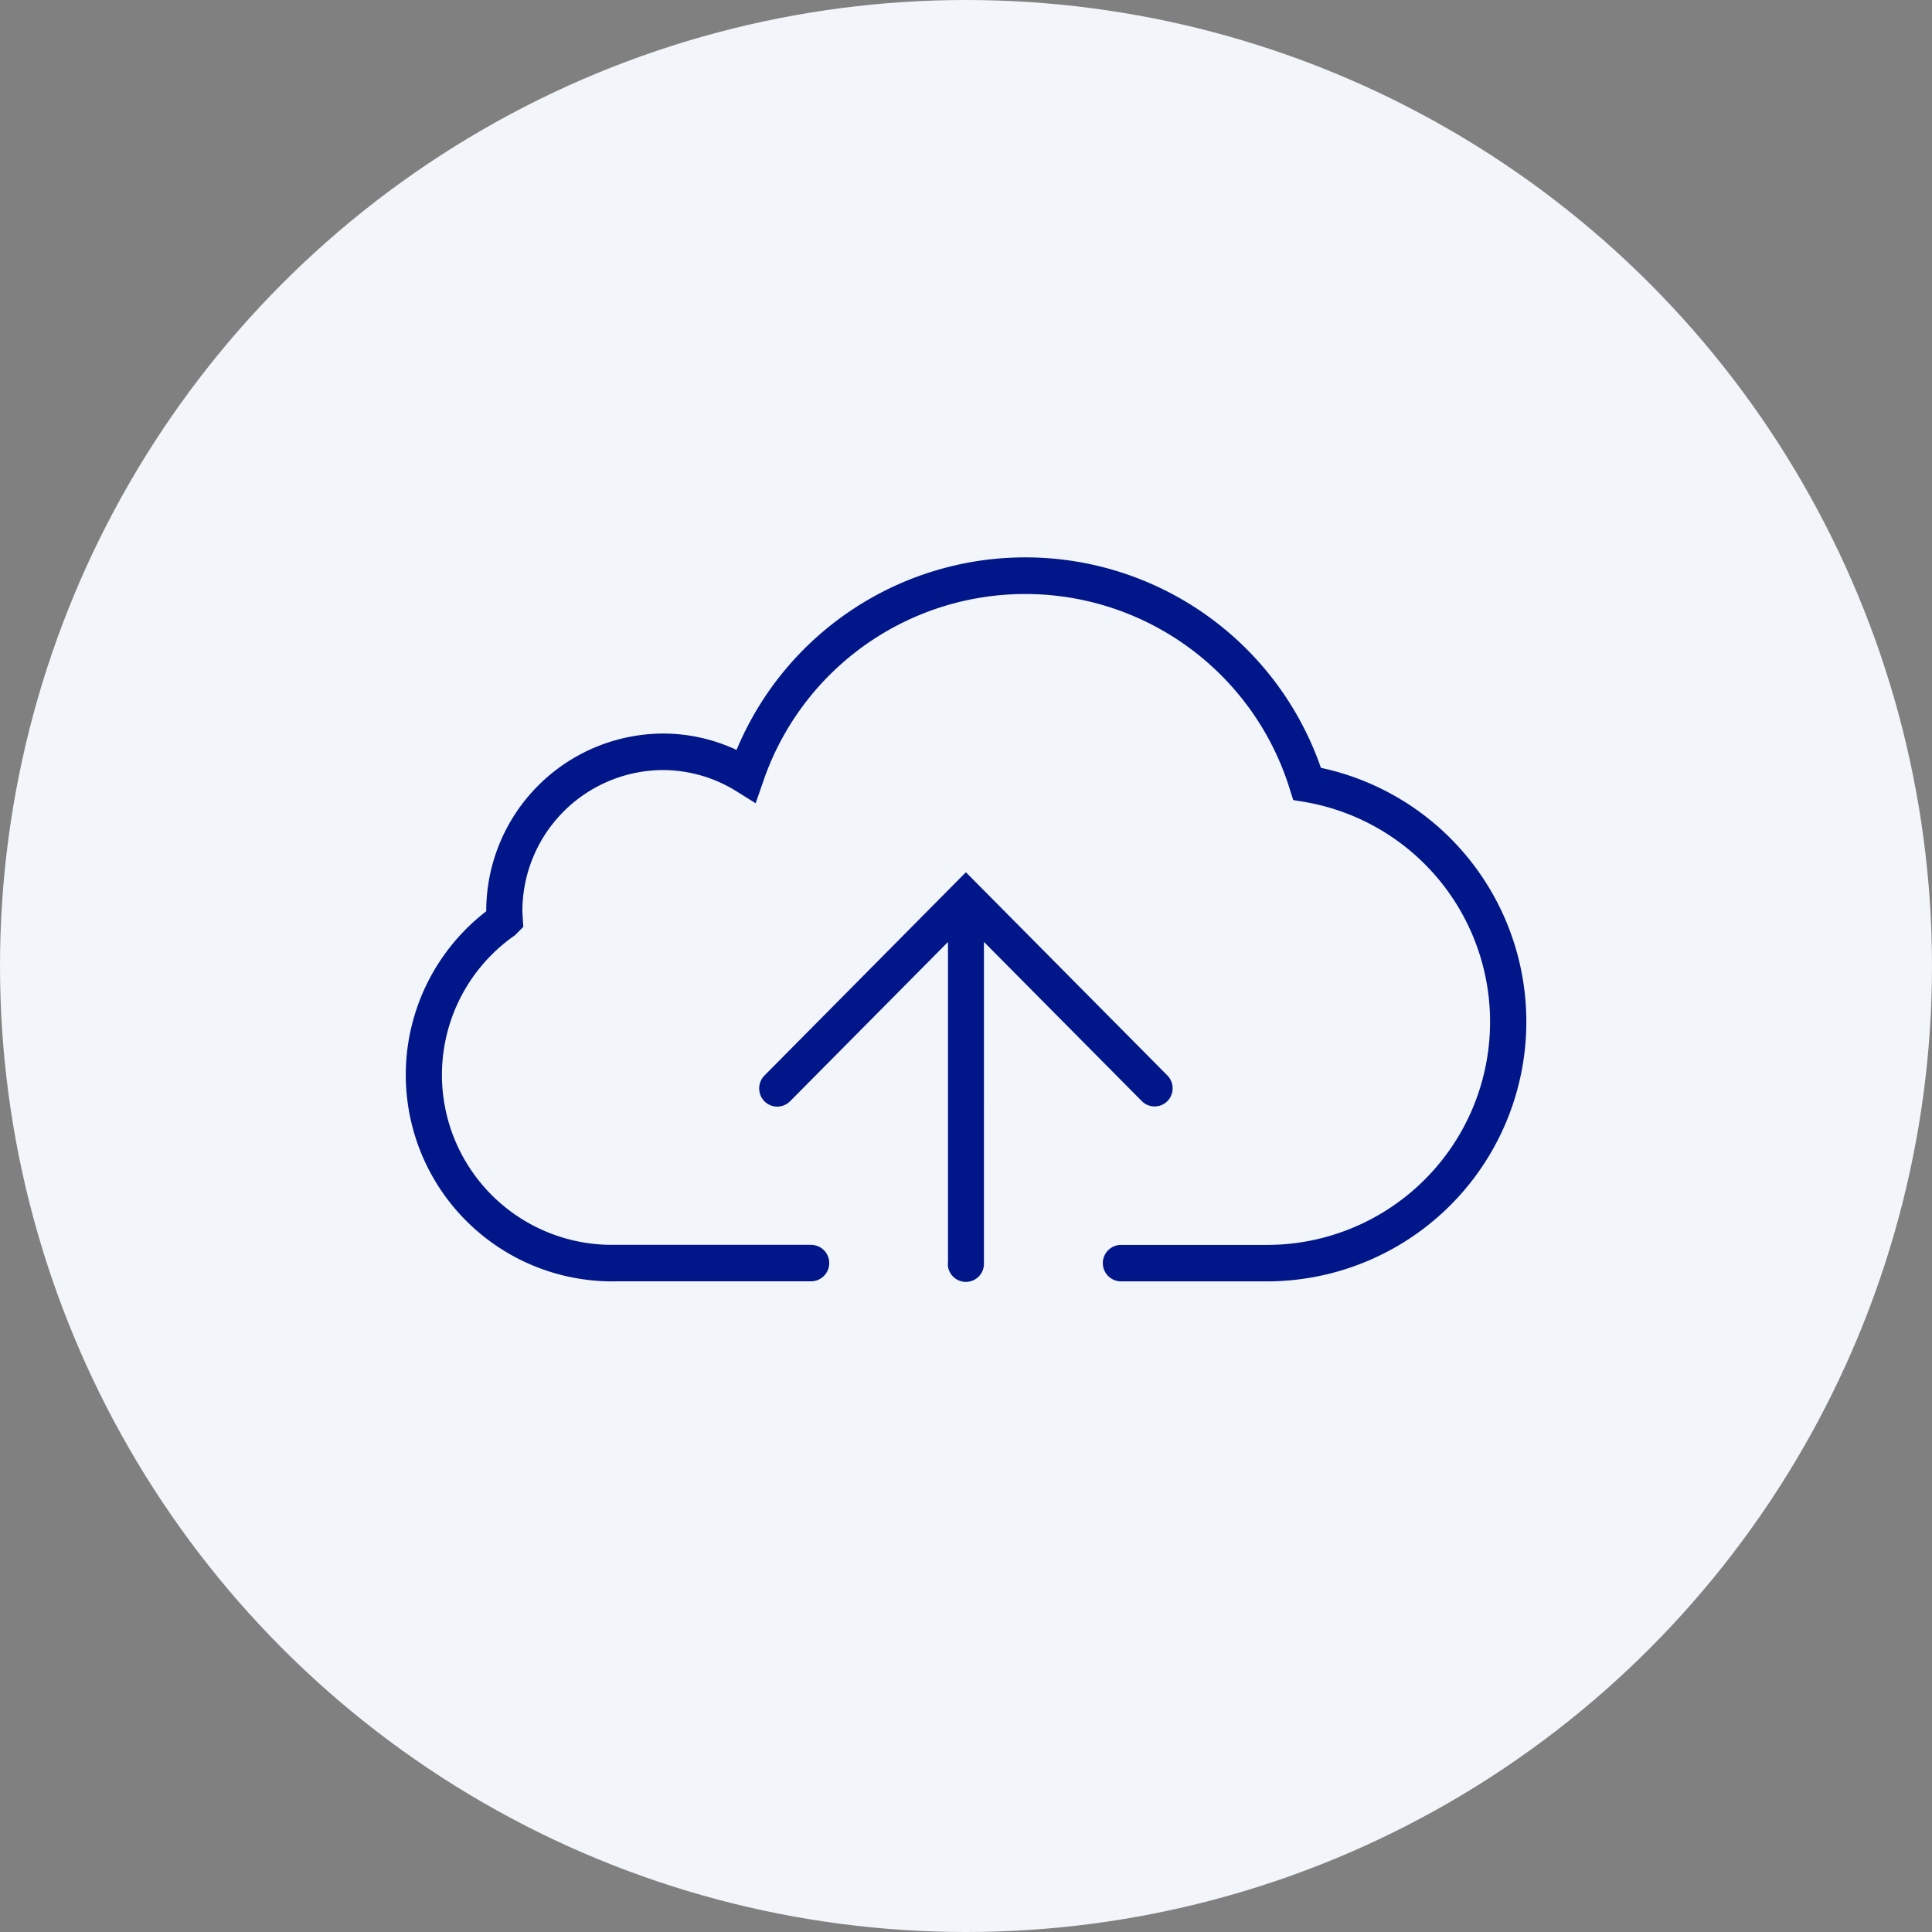 <svg id="upload_icon" data-name="upload icon" xmlns="http://www.w3.org/2000/svg" width="67.768" height="67.768" viewBox="0 0 67.768 67.768">
  <rect x="0" y="0" width="67.768" height="67.768" fill="#808080" stroke="none"/>
  <circle id="Ellipse_721" data-name="Ellipse 721" cx="33.884" cy="33.884" r="33.884" fill="#f2f5f9"/>
  <path id="upload_icon-2" data-name="upload icon" d="M7.29,25.39A7.244,7.244,0,0,1,2.823,12.408,6.226,6.226,0,0,1,9.017,6.174a6.105,6.105,0,0,1,2.586.575A10.972,10.972,0,0,1,32.1,7.377,9.107,9.107,0,0,1,30.268,25.39H25.09a.639.639,0,0,1,0-1.279h5.178A7.825,7.825,0,0,0,31.515,8.571l-.385-.063-.119-.375a9.712,9.712,0,0,0-18.477-.267l-.261.753L11.6,8.2a4.885,4.885,0,0,0-2.585-.745,4.952,4.952,0,0,0-4.925,4.968l.032.535-.292.292A5.962,5.962,0,0,0,7.182,24.109h.129c.062,0,.127,0,.189,0h6.714a.639.639,0,0,1,0,1.279H7.533c-.03,0-.068,0-.111,0Zm11.729-.641V13.486l-5.539,5.586a.632.632,0,0,1-.9,0,.644.644,0,0,1,0-.9L19.2,11.491v0l.448-.451.447.451v0l6.62,6.677a.643.643,0,0,1,0,.9.634.634,0,0,1-.448.186.627.627,0,0,1-.448-.186l-5.539-5.586V24.749a.634.634,0,1,1-1.267,0Z" transform="translate(14.233 19.556)" fill="#001689"/>
</svg>
